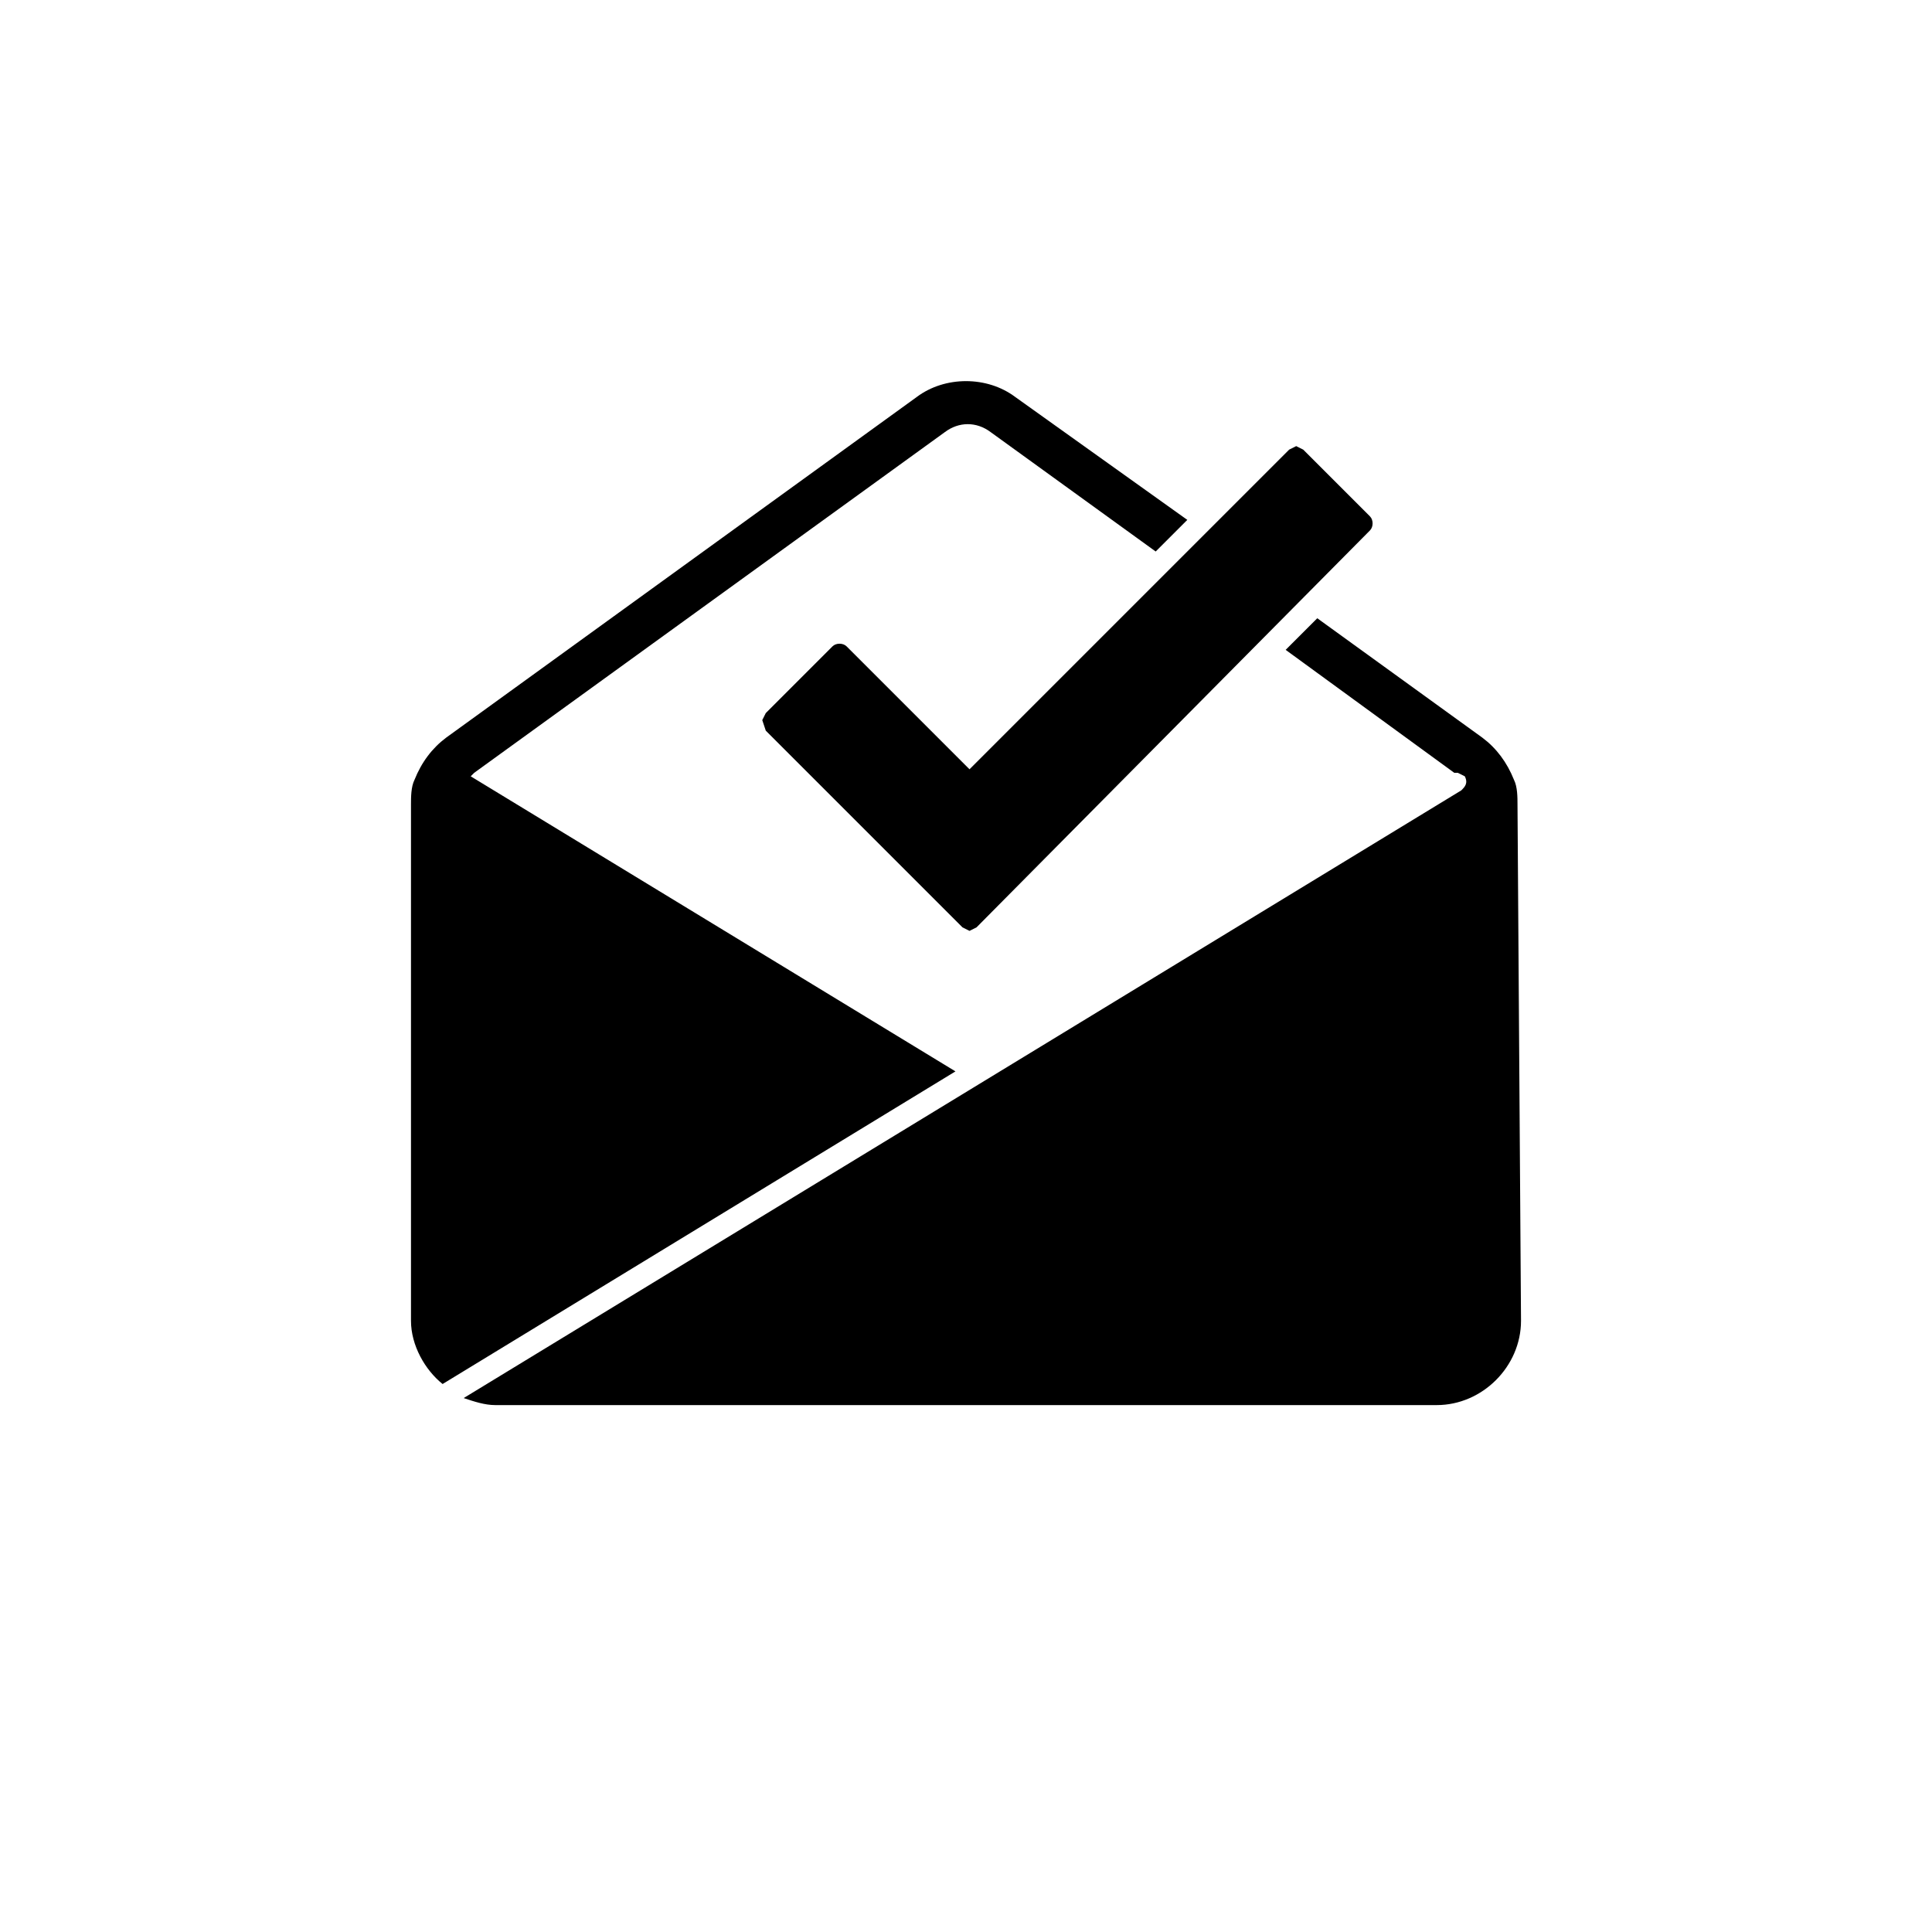 <?xml version="1.0" encoding="utf-8"?>
<!-- Generator: Adobe Illustrator 21.0.0, SVG Export Plug-In . SVG Version: 6.00 Build 0)  -->
<svg version="1.1" xmlns="http://www.w3.org/2000/svg" xmlns:xlink="http://www.w3.org/1999/xlink" x="0px" y="0px"
	 viewBox="0 0 55 55" style="enable-background:new 0 0 55 55;" xml:space="preserve">
<style type="text/css">
	.st0{fill:#000}
</style>
<g id="Layer_2">
	<rect y="0" width="55" height="55" fill="#fff"/>
</g>
<g id="Layer_1">
	<path class="st0" d="M27.5,0C27.5,0,27.5,0,27.5,0 M36.9,12.7l0.2,0.1l1.9,1.9c0.1,0.1,0.1,0.3,0,0.4L27.8,26.4l-0.2,0.1l-0.2-0.1
		l-5.6-5.6l-0.1-0.3l0.1-0.2l1.9-1.9c0.1-0.1,0.3-0.1,0.4,0l3.5,3.5l9.1-9.1L36.9,12.7z M11.7,37.6V22.9c0-0.2,0-0.5,0.1-0.7l0,0
		c0.2-0.5,0.5-0.9,0.9-1.2l13.4-9.7c0.8-0.6,2-0.6,2.8,0l4.9,3.5l-0.9,0.9l-4.7-3.4c-0.4-0.3-0.9-0.3-1.3,0L13.5,22l-0.1,0.1
		l13.8,8.4l-14.6,8.9C12.1,39,11.7,38.3,11.7,37.6z M43.3,37.6c0,1.3-1.1,2.4-2.4,2.4H14.1c-0.3,0-0.6-0.1-0.9-0.2l28.4-17.3
		c0.1-0.1,0.2-0.2,0.1-0.4l0,0L41.5,22h-0.1l-4.8-3.5l0.9-0.9l4.7,3.4c0.4,0.3,0.7,0.7,0.9,1.2l0,0c0.1,0.2,0.1,0.5,0.1,0.7
		C43.2,22.9,43.3,37.6,43.3,37.6z"/>
</g>
</svg>
